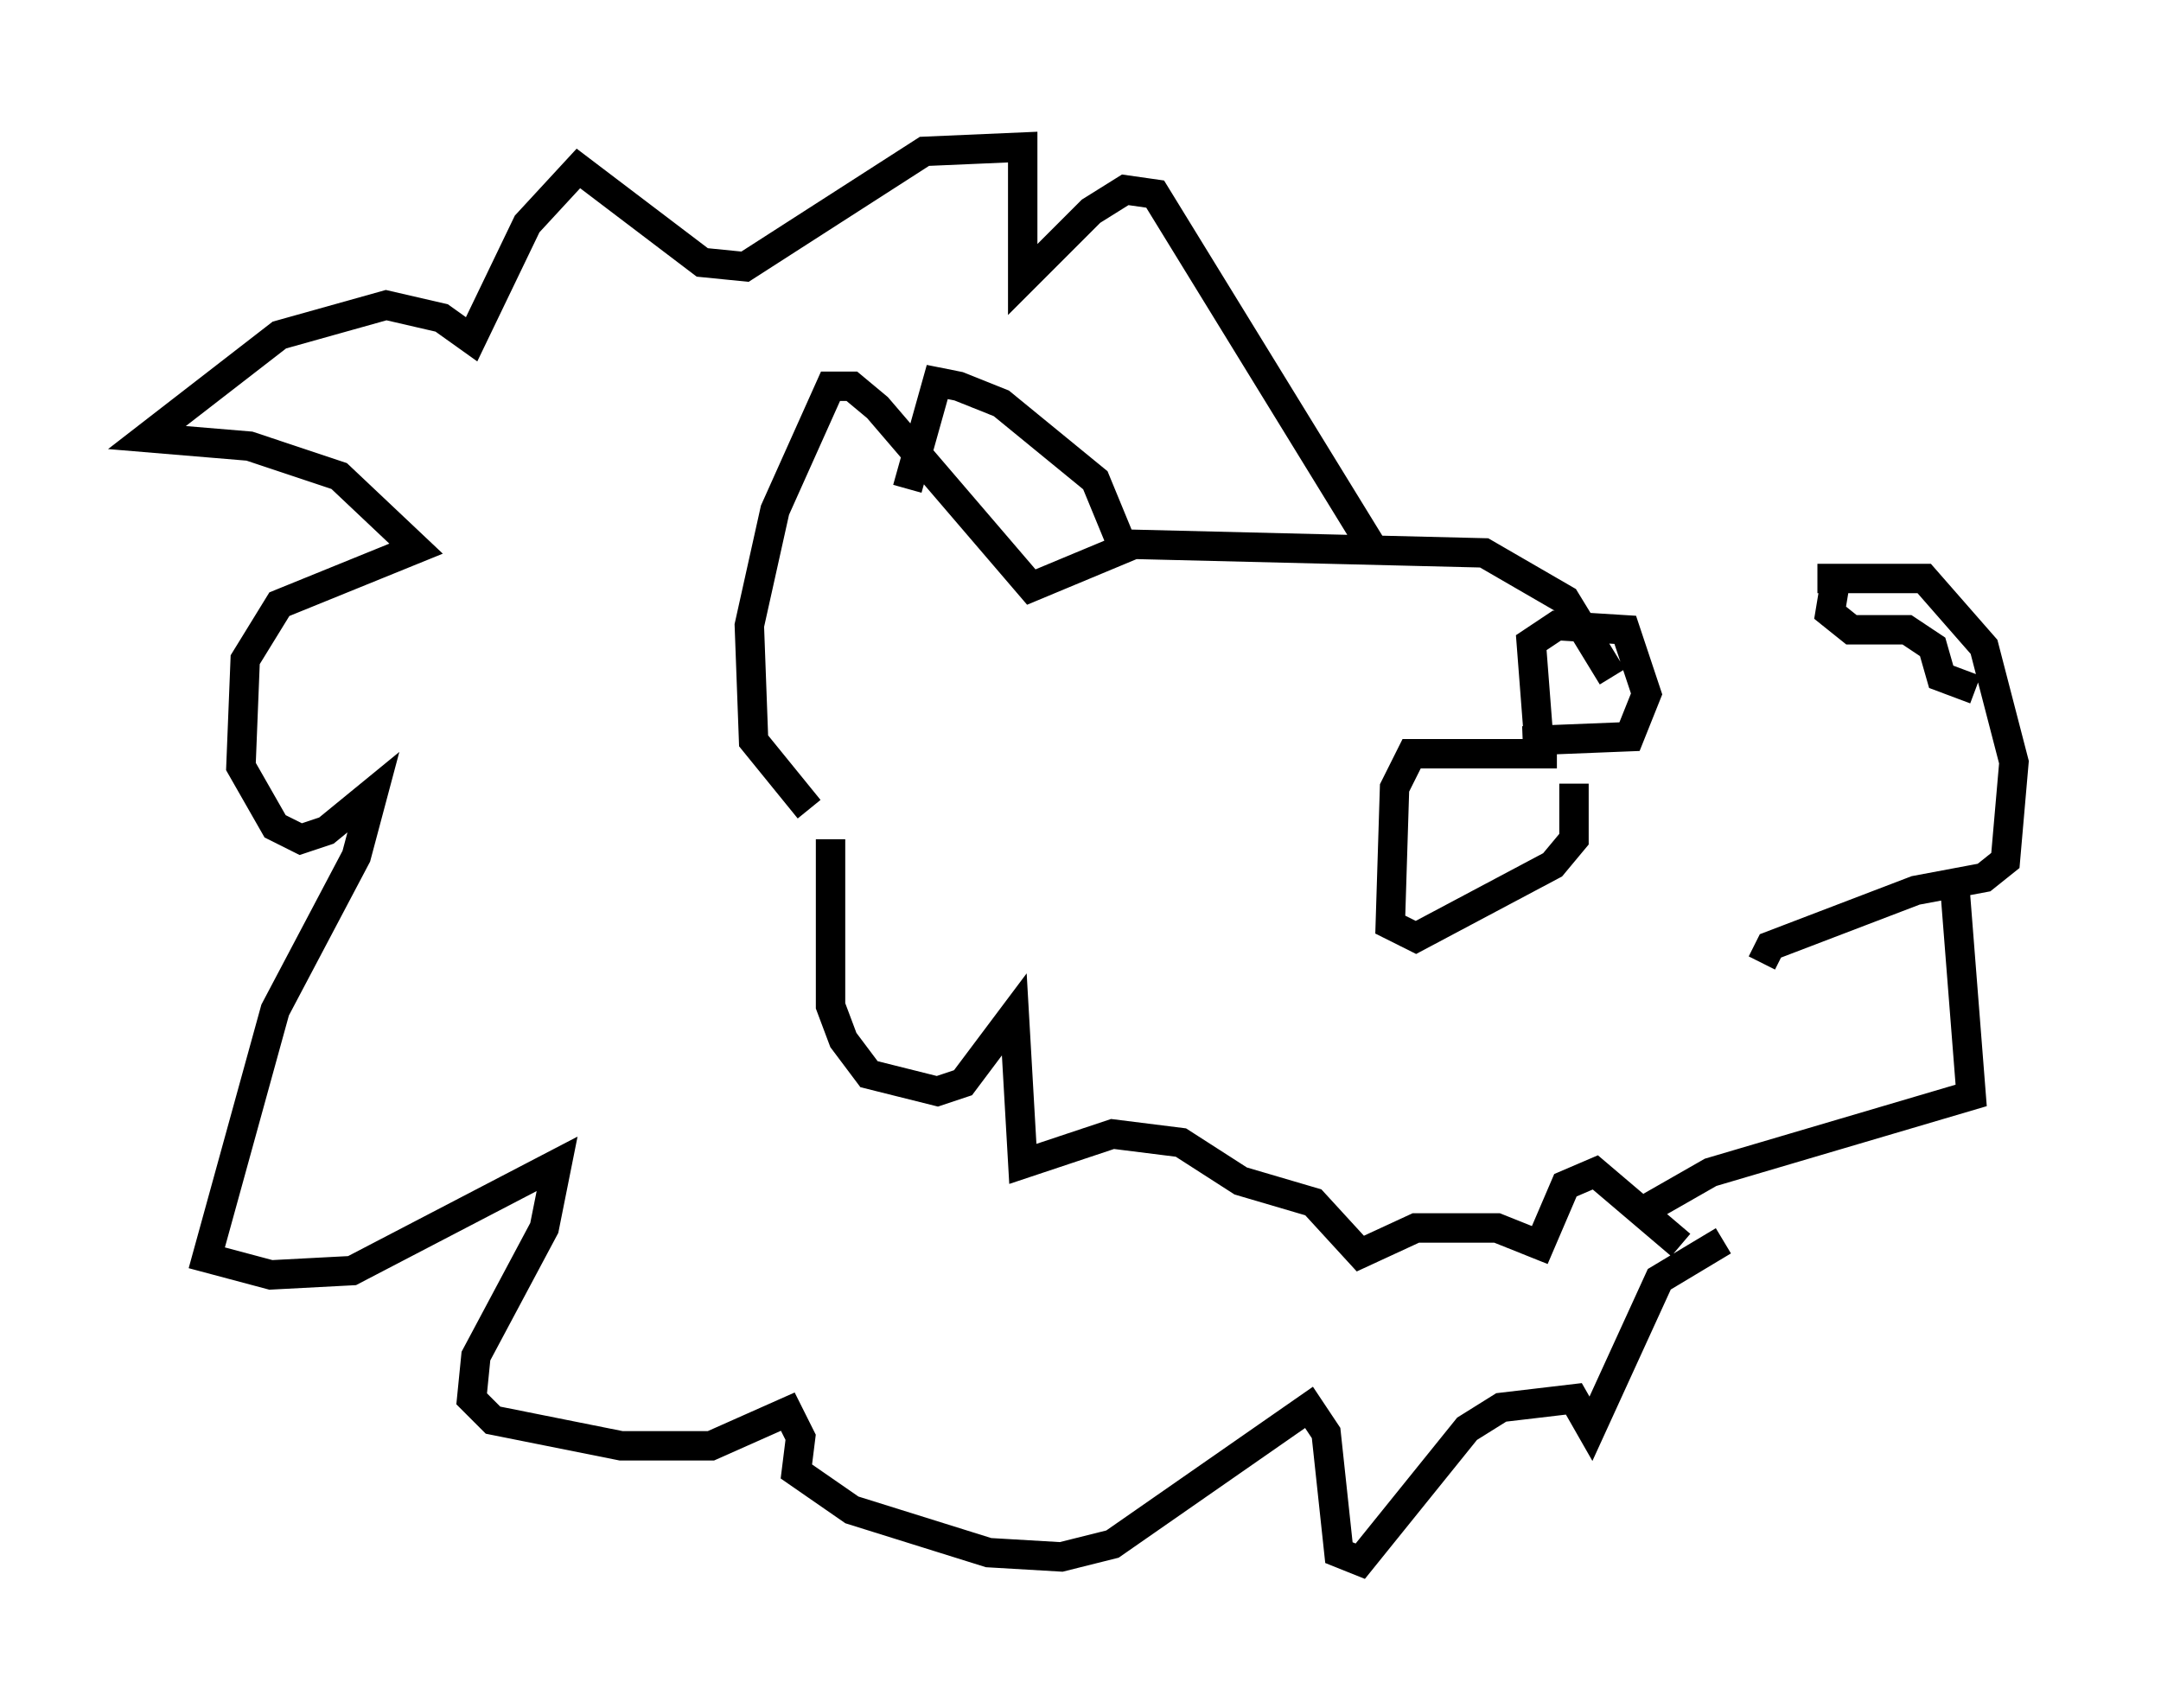 <?xml version="1.0" encoding="utf-8" ?>
<svg baseProfile="full" height="58.078" version="1.1" width="73.475" xmlns="http://www.w3.org/2000/svg" xmlns:ev="http://www.w3.org/2001/xml-events" xmlns:xlink="http://www.w3.org/1999/xlink"><defs /><rect fill="white" height="58.078" width="73.475" x="0" y="0" /><path d="M54.676, 23.011 m7.117, -3.341 l3.631, 0.0 2.034, 2.324 l1.017, 3.922 -0.291, 3.341 l-0.726, 0.581 -2.324, 0.436 l-4.939, 1.888 -0.291, 0.581 m6.536, -2.905 l0.581, 7.408 -8.86, 2.615 l-2.034, 1.162 m-1.307, -18.011 l-1.598, -2.615 -2.76, -1.598 l-11.911, -0.291 -3.486, 1.453 l-5.229, -6.101 -0.872, -0.726 l-0.726, 0.0 -1.888, 4.212 l-0.872, 3.922 0.145, 3.922 l1.888, 2.324 m10.749, -8.715 l-1.017, -2.469 -3.196, -2.615 l-1.453, -0.581 -0.726, -0.145 l-1.017, 3.631 m31.519, 3.341 l-0.145, 0.872 0.726, 0.581 l1.888, 0.0 0.872, 0.581 l0.291, 1.017 1.162, 0.436 m-20.48, -4.793 l-7.408, -12.056 -1.017, -0.145 l-1.162, 0.726 -2.324, 2.324 l0.0, -4.503 -3.341, 0.145 l-6.101, 3.922 -1.453, -0.145 l-4.212, -3.196 -1.743, 1.888 l-1.888, 3.922 -1.017, -0.726 l-1.888, -0.436 -3.631, 1.017 l-4.503, 3.486 3.486, 0.291 l3.05, 1.017 2.615, 2.469 l-4.648, 1.888 -1.162, 1.888 l-0.145, 3.631 1.162, 2.034 l0.872, 0.436 0.872, -0.291 l1.598, -1.307 -0.581, 2.179 l-2.76, 5.229 -2.324, 8.425 l2.179, 0.581 2.76, -0.145 l6.972, -3.631 -0.436, 2.179 l-2.324, 4.358 -0.145, 1.453 l0.726, 0.726 4.358, 0.872 l3.05, 0.0 2.615, -1.162 l0.436, 0.872 -0.145, 1.162 l1.888, 1.307 4.648, 1.453 l2.469, 0.145 1.743, -0.436 l6.682, -4.648 0.581, 0.872 l0.436, 4.067 0.726, 0.291 l3.631, -4.503 1.162, -0.726 l2.469, -0.291 0.581, 1.017 l2.324, -5.084 2.179, -1.307 m-30.357, -13.654 l0.0, 5.665 0.436, 1.162 l0.872, 1.162 2.324, 0.581 l0.872, -0.291 1.743, -2.324 l0.291, 5.084 3.05, -1.017 l2.324, 0.291 2.034, 1.307 l2.469, 0.726 1.598, 1.743 l1.888, -0.872 2.76, 0.0 l1.453, 0.581 0.872, -2.034 l1.017, -0.436 2.905, 2.469 m-4.212, -16.704 l-4.939, 0.0 -0.581, 1.162 l-0.145, 4.648 0.872, 0.436 l4.648, -2.469 0.726, -0.872 l0.0, -1.888 m-1.162, -1.017 l-0.291, -3.777 0.872, -0.581 l2.324, 0.145 0.726, 2.179 l-0.581, 1.453 -3.631, 0.145 " fill="none" stroke="black" stroke-width="1" /></svg>